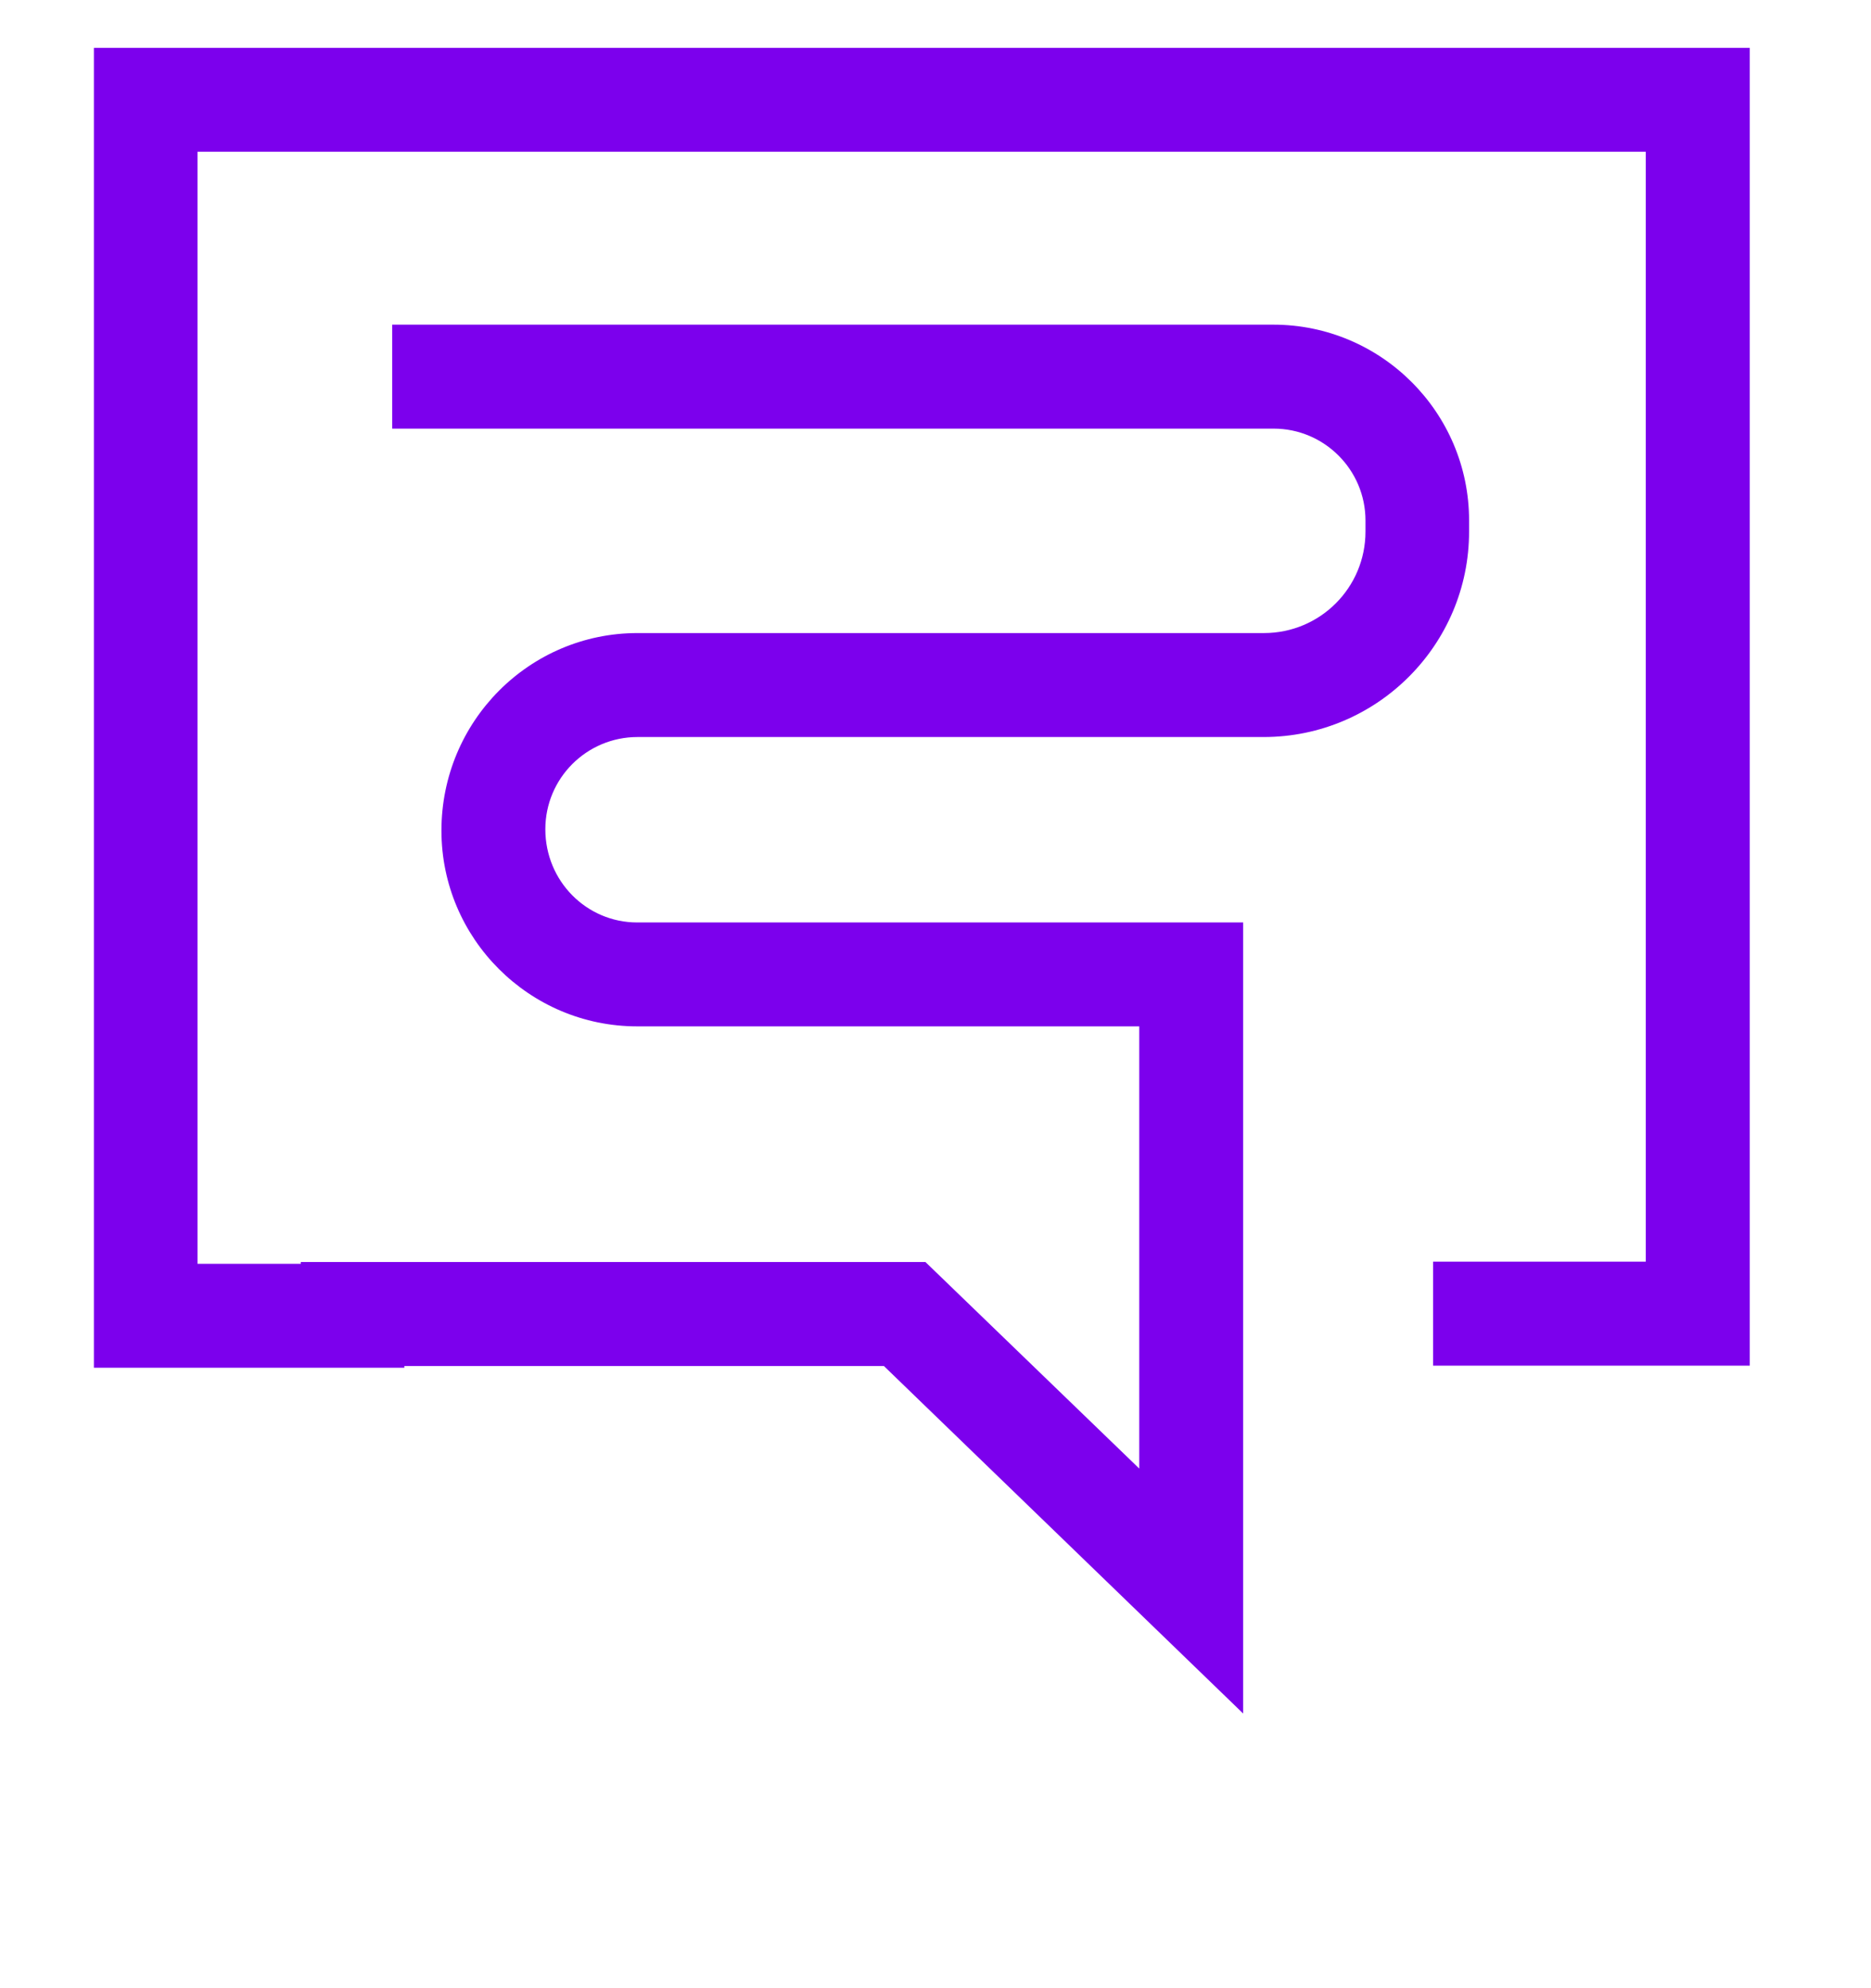 <svg width="32" height="34" viewBox="0 0 32 34" fill="none" xmlns="http://www.w3.org/2000/svg">
<path d="M1.606 0.818V23.39H6.916V23.36H15.117L21.262 29.303V15.775H10.898C10.033 15.775 9.327 15.069 9.327 14.181C9.327 13.309 10.033 12.604 10.904 12.604H21.612C23.55 12.604 25.126 11.028 25.126 9.09V8.901C25.126 7.052 23.621 5.552 21.778 5.552H6.708V7.33H21.784C22.649 7.33 23.354 8.035 23.354 8.901V9.09C23.354 10.05 22.578 10.826 21.618 10.826H10.904C9.055 10.826 7.55 12.332 7.55 14.204C7.55 16.053 9.055 17.552 10.898 17.552H19.485V25.114L15.828 21.582H5.144V21.612H3.378V2.595H28.148V21.576H24.51V23.354H29.926V0.818H1.606Z" fill="#7C00ED"/>
</svg>
